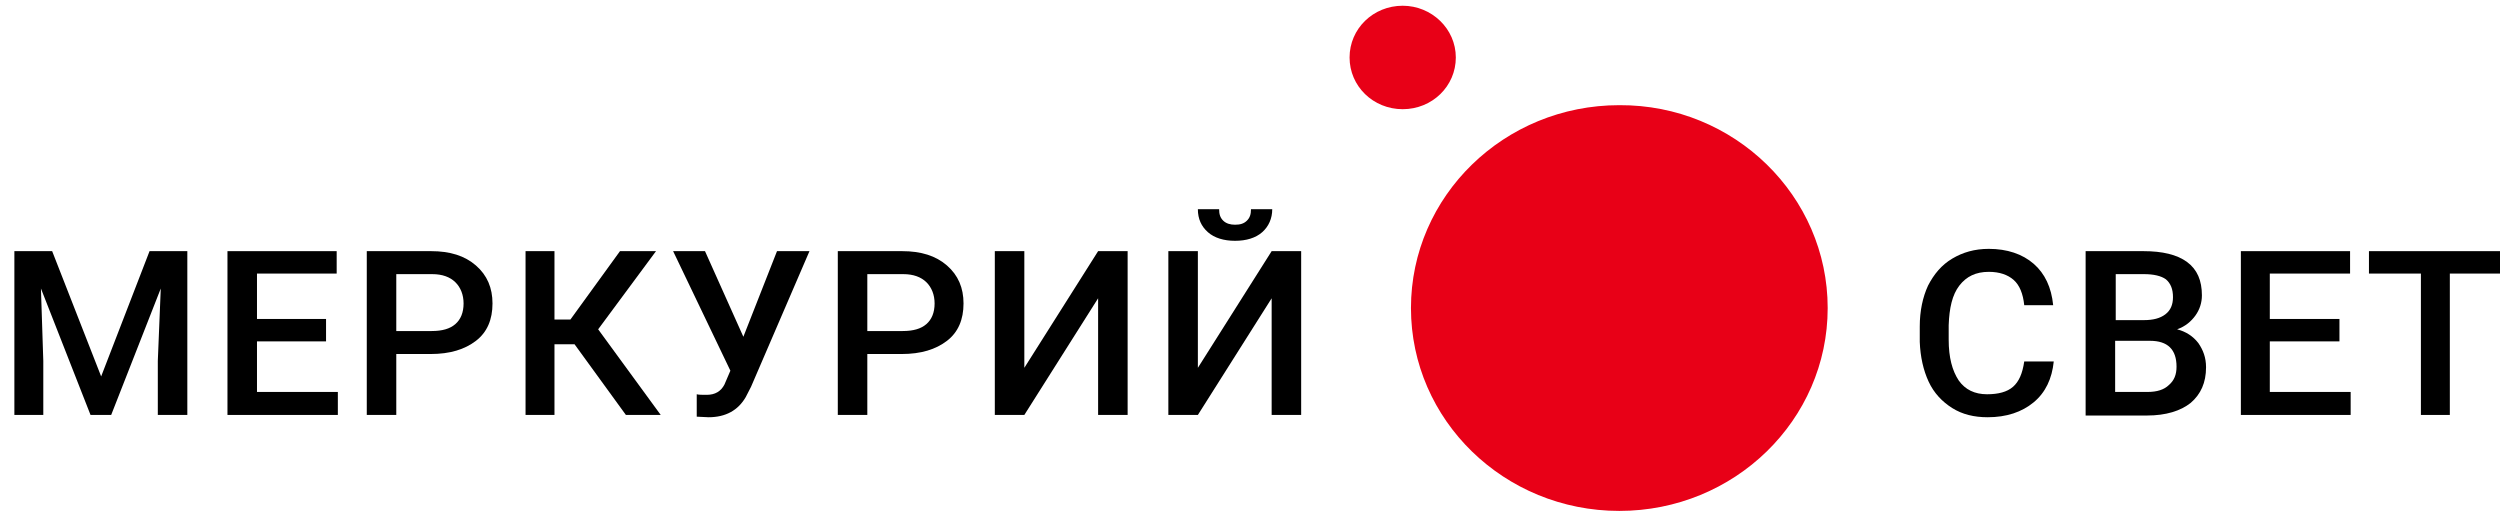 <svg width="232" height="48" viewBox="0 0 232 48" fill="none" xmlns="http://www.w3.org/2000/svg">
<g clip-path="url(#clip0_1297_81)">
<path d="M4.84 23.307L9.387 34.933L13.878 23.307H17.384V38.507H14.645V33.493L14.919 26.773L10.318 38.507H8.401L3.799 26.773L4.018 33.493V38.507H1.334V23.307H4.84Z" fill="black"/>
<path d="M30.257 31.68H23.848V36.373H31.352V38.507H21.109V23.307H31.243V25.387H23.848V29.6H30.257V31.68Z" fill="black"/>
<mask id="mask0_1297_81" style="mask-type:luminance" maskUnits="userSpaceOnUse" x="-47" y="-201" width="327" height="450">
<path d="M279.82 -200.533H-46.267V248.48H279.82V-200.533Z" fill="white"/>
</mask>
<g mask="url(#mask0_1297_81)">
<path d="M36.775 32.853V38.507H34.037V23.307H40.007C41.76 23.307 43.13 23.733 44.17 24.64C45.211 25.547 45.704 26.72 45.704 28.16C45.704 29.653 45.211 30.827 44.17 31.627C43.13 32.427 41.76 32.853 39.953 32.853H36.775ZM36.775 30.72H40.062C41.048 30.72 41.76 30.507 42.253 30.08C42.746 29.653 43.02 29.013 43.02 28.16C43.02 27.36 42.746 26.667 42.253 26.187C41.76 25.707 41.048 25.44 40.117 25.44H36.775V30.72Z" fill="black"/>
</g>
<mask id="mask1_1297_81" style="mask-type:luminance" maskUnits="userSpaceOnUse" x="-47" y="-201" width="327" height="450">
<path d="M279.82 -200.533H-46.267V248.48H279.82V-200.533Z" fill="white"/>
</mask>
<g mask="url(#mask1_1297_81)">
<path d="M53.318 31.947H51.455V38.507H48.771V23.307H51.455V29.653H52.934L57.535 23.307H60.877L55.509 30.56L61.315 38.507H58.083L53.318 31.947Z" fill="black"/>
</g>
<mask id="mask2_1297_81" style="mask-type:luminance" maskUnits="userSpaceOnUse" x="-47" y="-201" width="327" height="450">
<path d="M279.82 -200.533H-46.267V248.48H279.82V-200.533Z" fill="white"/>
</mask>
<g mask="url(#mask2_1297_81)">
<path d="M68.984 31.253L72.106 23.307H75.119L69.696 35.893L69.203 36.853C68.491 38.08 67.341 38.72 65.752 38.72L64.657 38.667V36.587C64.821 36.64 65.15 36.64 65.588 36.64C66.355 36.64 66.902 36.32 67.231 35.68L67.779 34.4L62.465 23.307H65.424L68.984 31.253Z" fill="black"/>
</g>
<mask id="mask3_1297_81" style="mask-type:luminance" maskUnits="userSpaceOnUse" x="-47" y="-201" width="327" height="450">
<path d="M279.82 -200.533H-46.267V248.48H279.82V-200.533Z" fill="white"/>
</mask>
<g mask="url(#mask3_1297_81)">
<path d="M80.487 32.853V38.507H77.748V23.307H83.719C85.472 23.307 86.841 23.733 87.882 24.64C88.922 25.547 89.415 26.72 89.415 28.16C89.415 29.653 88.922 30.827 87.882 31.627C86.841 32.427 85.472 32.853 83.664 32.853H80.487ZM80.487 30.72H83.773C84.759 30.72 85.472 30.507 85.965 30.08C86.457 29.653 86.731 29.013 86.731 28.16C86.731 27.36 86.457 26.667 85.965 26.187C85.472 25.707 84.759 25.44 83.828 25.44H80.487V30.72Z" fill="black"/>
</g>
<mask id="mask4_1297_81" style="mask-type:luminance" maskUnits="userSpaceOnUse" x="-47" y="-201" width="327" height="450">
<path d="M279.82 -200.533H-46.267V248.48H279.82V-200.533Z" fill="white"/>
</mask>
<g mask="url(#mask4_1297_81)">
<path d="M101.905 23.307H104.644V38.507H101.905V27.68L95.058 38.507H92.319V23.307H95.058V34.133L101.905 23.307Z" fill="black"/>
</g>
<mask id="mask5_1297_81" style="mask-type:luminance" maskUnits="userSpaceOnUse" x="-47" y="-201" width="327" height="450">
<path d="M279.82 -200.533H-46.267V248.48H279.82V-200.533Z" fill="white"/>
</mask>
<g mask="url(#mask5_1297_81)">
<path d="M118.009 23.307H120.748V38.507H118.009V27.681L111.162 38.507H108.423V23.307H111.162V34.134L118.009 23.307ZM118.064 19.414C118.064 20.267 117.736 21.014 117.133 21.547C116.53 22.081 115.654 22.347 114.613 22.347C113.573 22.347 112.696 22.081 112.094 21.547C111.491 21.014 111.162 20.321 111.162 19.414H113.134C113.134 19.894 113.244 20.214 113.518 20.481C113.792 20.747 114.175 20.854 114.613 20.854C115.106 20.854 115.435 20.747 115.709 20.481C115.983 20.214 116.092 19.894 116.092 19.414H118.064Z" fill="black"/>
</g>
<mask id="mask6_1297_81" style="mask-type:luminance" maskUnits="userSpaceOnUse" x="-47" y="-201" width="327" height="450">
<path d="M279.82 -200.533H-46.267V248.48H279.82V-200.533Z" fill="white"/>
</mask>
<g mask="url(#mask6_1297_81)">
<path d="M190.588 33.547C190.424 35.147 189.821 36.427 188.726 37.334C187.63 38.24 186.206 38.72 184.453 38.72C183.193 38.72 182.098 38.454 181.167 37.867C180.236 37.28 179.469 36.48 178.976 35.414C178.483 34.347 178.209 33.12 178.154 31.734V30.294C178.154 28.854 178.428 27.574 178.921 26.507C179.469 25.44 180.181 24.587 181.167 24C182.153 23.414 183.248 23.094 184.563 23.094C186.261 23.094 187.685 23.574 188.726 24.48C189.767 25.387 190.369 26.667 190.534 28.32H187.849C187.74 27.254 187.411 26.454 186.864 25.974C186.316 25.494 185.549 25.227 184.563 25.227C183.358 25.227 182.481 25.654 181.824 26.507C181.167 27.36 180.893 28.587 180.838 30.187V31.52C180.838 33.174 181.167 34.4 181.769 35.307C182.372 36.16 183.248 36.587 184.399 36.587C185.439 36.587 186.261 36.374 186.809 35.894C187.357 35.414 187.685 34.667 187.849 33.547H190.588Z" fill="black"/>
</g>
<mask id="mask7_1297_81" style="mask-type:luminance" maskUnits="userSpaceOnUse" x="-47" y="-201" width="327" height="450">
<path d="M279.82 -200.533H-46.267V248.48H279.82V-200.533Z" fill="white"/>
</mask>
<g mask="url(#mask7_1297_81)">
<path d="M193.546 38.507V23.307H198.915C200.667 23.307 202.037 23.627 202.968 24.32C203.899 25.013 204.337 26.027 204.337 27.413C204.337 28.107 204.118 28.747 203.735 29.28C203.351 29.813 202.804 30.293 202.037 30.56C202.858 30.773 203.516 31.2 204.009 31.84C204.447 32.48 204.721 33.173 204.721 34.08C204.721 35.52 204.228 36.587 203.297 37.387C202.365 38.133 200.996 38.56 199.243 38.56H193.546V38.507ZM196.285 29.707H198.969C199.791 29.707 200.448 29.547 200.941 29.173C201.434 28.8 201.653 28.267 201.653 27.573C201.653 26.827 201.434 26.293 200.996 25.92C200.558 25.6 199.846 25.44 198.969 25.44H196.34V29.707H196.285ZM196.285 31.627V36.373H199.298C200.174 36.373 200.832 36.16 201.27 35.733C201.763 35.307 201.982 34.773 201.982 34.027C201.982 32.427 201.16 31.627 199.517 31.627H196.285Z" fill="black"/>
</g>
<mask id="mask8_1297_81" style="mask-type:luminance" maskUnits="userSpaceOnUse" x="-47" y="-201" width="327" height="450">
<path d="M279.82 -200.533H-46.267V248.48H279.82V-200.533Z" fill="white"/>
</mask>
<g mask="url(#mask8_1297_81)">
<path d="M217.101 31.68H210.637V36.373H218.141V38.507H207.953V23.307H218.087V25.387H210.637V29.6H217.101V31.68Z" fill="black"/>
</g>
<mask id="mask9_1297_81" style="mask-type:luminance" maskUnits="userSpaceOnUse" x="-47" y="-201" width="327" height="450">
<path d="M279.82 -200.533H-46.267V248.48H279.82V-200.533Z" fill="white"/>
</mask>
<g mask="url(#mask9_1297_81)">
<path d="M232.219 25.387H227.344V38.507H224.66V25.387H219.839V23.307H232.219V25.387Z" fill="black"/>
</g>
<mask id="mask10_1297_81" style="mask-type:luminance" maskUnits="userSpaceOnUse" x="-47" y="-201" width="327" height="450">
<path d="M279.82 -200.533H-46.267V248.48H279.82V-200.533Z" fill="white"/>
</mask>
<g mask="url(#mask10_1297_81)">
<path d="M169.609 28.587C169.609 38.987 160.955 47.413 150.273 47.413C139.592 47.413 130.937 38.987 130.937 28.587C130.937 18.187 139.592 9.76 150.273 9.76C160.955 9.707 169.609 18.187 169.609 28.587Z" fill="#E80017"/>
</g>
<mask id="mask11_1297_81" style="mask-type:luminance" maskUnits="userSpaceOnUse" x="-47" y="-201" width="327" height="450">
<path d="M279.82 -200.533H-46.267V248.48H279.82V-200.533Z" fill="white"/>
</mask>
<g mask="url(#mask11_1297_81)">
<path d="M135.1 5.333C135.1 8 132.909 10.133 130.17 10.133C127.431 10.133 125.24 8 125.24 5.333C125.24 2.667 127.431 0.533 130.17 0.533C132.854 0.533 135.1 2.667 135.1 5.333Z" fill="#E80017"/>
</g>
</g>
<defs>
<clipPath id="clip0_1297_81">
<rect width="232" height="48" fill="white"/>
</clipPath>
</defs>
</svg>
